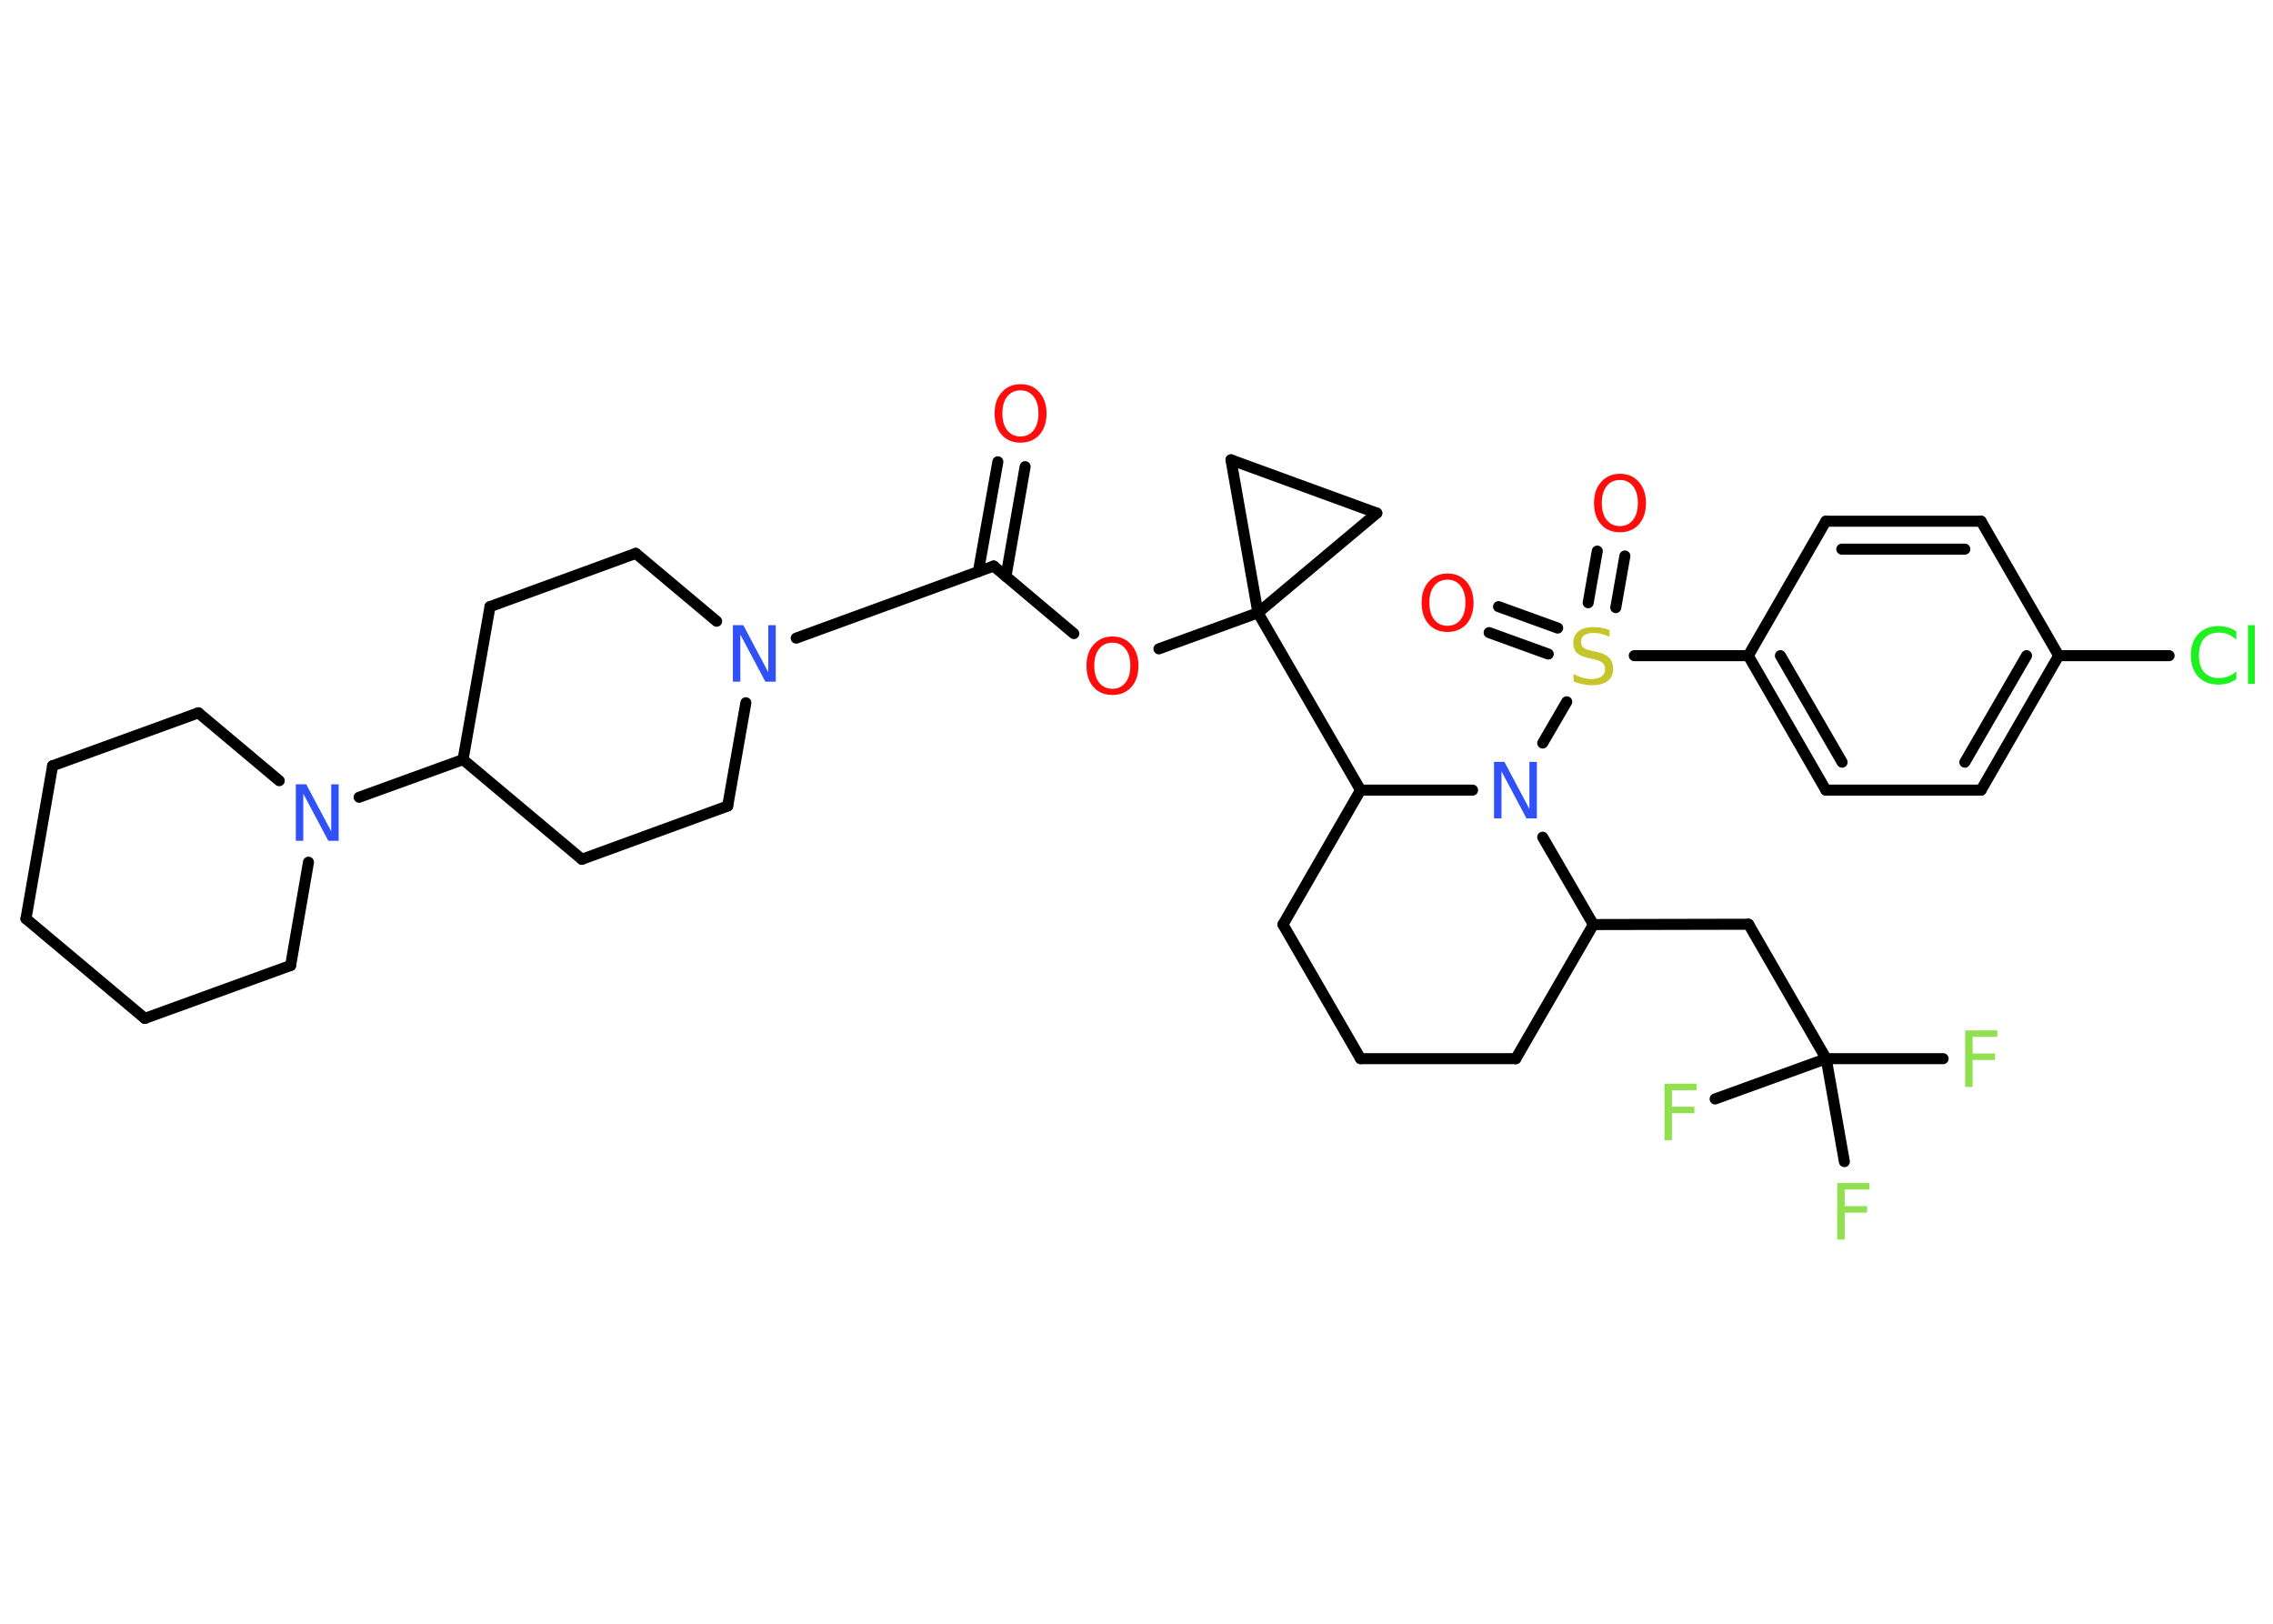 <?xml version='1.0' encoding='UTF-8'?>
<!DOCTYPE svg PUBLIC "-//W3C//DTD SVG 1.1//EN" "http://www.w3.org/Graphics/SVG/1.1/DTD/svg11.dtd">
<svg version='1.2' xmlns='http://www.w3.org/2000/svg' xmlns:xlink='http://www.w3.org/1999/xlink' width='70.0mm' height='50.0mm' viewBox='0 0 70.0 50.0'>
  <desc>Generated by the Chemistry Development Kit (http://github.com/cdk)</desc>
  <g stroke-linecap='round' stroke-linejoin='round' stroke='#000000' stroke-width='.34' fill='#FF0D0D'>
    <rect x='.0' y='.0' width='70.0' height='50.0' fill='#FFFFFF' stroke='none'/>
    <g id='mol1' class='mol'>
      <g id='mol1bnd1' class='bond'>
        <line x1='31.57' y1='14.37' x2='30.98' y2='17.75'/>
        <line x1='30.73' y1='14.22' x2='30.13' y2='17.6'/>
      </g>
      <line id='mol1bnd2' class='bond' x1='30.6' y1='17.43' x2='33.07' y2='19.51'/>
      <line id='mol1bnd3' class='bond' x1='35.69' y1='19.98' x2='38.74' y2='18.87'/>
      <line id='mol1bnd4' class='bond' x1='38.74' y1='18.87' x2='41.9' y2='24.33'/>
      <line id='mol1bnd5' class='bond' x1='41.9' y1='24.33' x2='39.51' y2='28.47'/>
      <line id='mol1bnd6' class='bond' x1='39.51' y1='28.47' x2='41.9' y2='32.6'/>
      <line id='mol1bnd7' class='bond' x1='41.9' y1='32.6' x2='46.68' y2='32.6'/>
      <line id='mol1bnd8' class='bond' x1='46.68' y1='32.6' x2='49.07' y2='28.47'/>
      <line id='mol1bnd9' class='bond' x1='49.07' y1='28.47' x2='53.85' y2='28.46'/>
      <line id='mol1bnd10' class='bond' x1='53.85' y1='28.46' x2='56.24' y2='32.6'/>
      <line id='mol1bnd11' class='bond' x1='56.24' y1='32.6' x2='59.84' y2='32.6'/>
      <line id='mol1bnd12' class='bond' x1='56.24' y1='32.6' x2='56.8' y2='35.77'/>
      <line id='mol1bnd13' class='bond' x1='56.24' y1='32.6' x2='52.82' y2='33.84'/>
      <line id='mol1bnd14' class='bond' x1='49.07' y1='28.47' x2='47.51' y2='25.78'/>
      <line id='mol1bnd15' class='bond' x1='41.9' y1='24.33' x2='45.35' y2='24.33'/>
      <line id='mol1bnd16' class='bond' x1='47.51' y1='22.88' x2='48.25' y2='21.61'/>
      <g id='mol1bnd17' class='bond'>
        <line x1='47.68' y1='20.14' x2='45.86' y2='19.48'/>
        <line x1='47.97' y1='19.34' x2='46.15' y2='18.68'/>
      </g>
      <g id='mol1bnd18' class='bond'>
        <line x1='48.91' y1='18.56' x2='49.19' y2='16.97'/>
        <line x1='49.76' y1='18.71' x2='50.04' y2='17.12'/>
      </g>
      <line id='mol1bnd19' class='bond' x1='50.33' y1='20.19' x2='53.84' y2='20.19'/>
      <g id='mol1bnd20' class='bond'>
        <line x1='53.84' y1='20.19' x2='56.23' y2='24.33'/>
        <line x1='54.83' y1='20.19' x2='56.73' y2='23.47'/>
      </g>
      <line id='mol1bnd21' class='bond' x1='56.23' y1='24.33' x2='61.01' y2='24.33'/>
      <g id='mol1bnd22' class='bond'>
        <line x1='61.01' y1='24.33' x2='63.4' y2='20.19'/>
        <line x1='60.51' y1='23.47' x2='62.41' y2='20.19'/>
      </g>
      <line id='mol1bnd23' class='bond' x1='63.4' y1='20.19' x2='66.8' y2='20.19'/>
      <line id='mol1bnd24' class='bond' x1='63.4' y1='20.19' x2='61.01' y2='16.05'/>
      <g id='mol1bnd25' class='bond'>
        <line x1='61.01' y1='16.05' x2='56.23' y2='16.05'/>
        <line x1='60.51' y1='16.91' x2='56.72' y2='16.91'/>
      </g>
      <line id='mol1bnd26' class='bond' x1='53.84' y1='20.19' x2='56.23' y2='16.05'/>
      <line id='mol1bnd27' class='bond' x1='38.74' y1='18.87' x2='37.91' y2='14.16'/>
      <line id='mol1bnd28' class='bond' x1='37.91' y1='14.16' x2='42.4' y2='15.8'/>
      <line id='mol1bnd29' class='bond' x1='38.74' y1='18.87' x2='42.4' y2='15.8'/>
      <line id='mol1bnd30' class='bond' x1='30.6' y1='17.43' x2='24.52' y2='19.65'/>
      <line id='mol1bnd31' class='bond' x1='22.97' y1='21.64' x2='22.41' y2='24.82'/>
      <line id='mol1bnd32' class='bond' x1='22.41' y1='24.82' x2='17.92' y2='26.46'/>
      <line id='mol1bnd33' class='bond' x1='17.92' y1='26.46' x2='14.26' y2='23.39'/>
      <line id='mol1bnd34' class='bond' x1='14.26' y1='23.39' x2='11.06' y2='24.55'/>
      <line id='mol1bnd35' class='bond' x1='9.5' y1='26.55' x2='8.95' y2='29.73'/>
      <line id='mol1bnd36' class='bond' x1='8.95' y1='29.73' x2='4.46' y2='31.36'/>
      <line id='mol1bnd37' class='bond' x1='4.46' y1='31.36' x2='.8' y2='28.29'/>
      <line id='mol1bnd38' class='bond' x1='.8' y1='28.29' x2='1.62' y2='23.58'/>
      <line id='mol1bnd39' class='bond' x1='1.62' y1='23.58' x2='6.11' y2='21.95'/>
      <line id='mol1bnd40' class='bond' x1='8.6' y1='24.04' x2='6.11' y2='21.95'/>
      <line id='mol1bnd41' class='bond' x1='14.26' y1='23.39' x2='15.09' y2='18.68'/>
      <line id='mol1bnd42' class='bond' x1='15.09' y1='18.68' x2='19.58' y2='17.04'/>
      <line id='mol1bnd43' class='bond' x1='22.07' y1='19.13' x2='19.58' y2='17.04'/>
      <path id='mol1atm1' class='atom' d='M31.43 12.02q-.26 .0 -.41 .19q-.15 .19 -.15 .52q.0 .33 .15 .52q.15 .19 .41 .19q.25 .0 .4 -.19q.15 -.19 .15 -.52q.0 -.33 -.15 -.52q-.15 -.19 -.4 -.19zM31.43 11.83q.36 .0 .58 .25q.22 .25 .22 .65q.0 .41 -.22 .66q-.22 .24 -.58 .24q-.37 .0 -.58 -.24q-.22 -.24 -.22 -.66q.0 -.41 .22 -.65q.22 -.25 .58 -.25z' stroke='none'/>
      <path id='mol1atm3' class='atom' d='M34.26 19.79q-.26 .0 -.41 .19q-.15 .19 -.15 .52q.0 .33 .15 .52q.15 .19 .41 .19q.25 .0 .4 -.19q.15 -.19 .15 -.52q.0 -.33 -.15 -.52q-.15 -.19 -.4 -.19zM34.26 19.6q.36 .0 .58 .25q.22 .25 .22 .65q.0 .41 -.22 .66q-.22 .24 -.58 .24q-.37 .0 -.58 -.24q-.22 -.24 -.22 -.66q.0 -.41 .22 -.65q.22 -.25 .58 -.25z' stroke='none'/>
      <path id='mol1atm12' class='atom' d='M60.51 31.73h1.0v.2h-.76v.51h.69v.2h-.69v.83h-.23v-1.74z' stroke='none' fill='#90E050'/>
      <path id='mol1atm13' class='atom' d='M56.57 36.43h1.0v.2h-.76v.51h.69v.2h-.69v.83h-.23v-1.74z' stroke='none' fill='#90E050'/>
      <path id='mol1atm14' class='atom' d='M51.25 33.37h1.0v.2h-.76v.51h.69v.2h-.69v.83h-.23v-1.74z' stroke='none' fill='#90E050'/>
      <path id='mol1atm15' class='atom' d='M46.02 23.46h.31l.77 1.45v-1.45h.23v1.74h-.32l-.77 -1.45v1.45h-.23v-1.74z' stroke='none' fill='#3050F8'/>
      <path id='mol1atm16' class='atom' d='M49.57 19.38v.23q-.13 -.06 -.25 -.09q-.12 -.03 -.23 -.03q-.19 .0 -.3 .07q-.1 .07 -.1 .21q.0 .11 .07 .17q.07 .06 .26 .1l.14 .03q.26 .05 .39 .18q.13 .13 .13 .34q.0 .25 -.17 .38q-.17 .13 -.5 .13q-.12 .0 -.26 -.03q-.14 -.03 -.29 -.08v-.24q.14 .08 .28 .12q.14 .04 .27 .04q.2 .0 .31 -.08q.11 -.08 .11 -.22q.0 -.13 -.08 -.2q-.08 -.07 -.26 -.11l-.14 -.03q-.26 -.05 -.38 -.16q-.12 -.11 -.12 -.31q.0 -.23 .16 -.36q.16 -.13 .45 -.13q.12 .0 .25 .02q.13 .02 .26 .07z' stroke='none' fill='#C6C62C'/>
      <path id='mol1atm17' class='atom' d='M44.58 17.85q-.26 .0 -.41 .19q-.15 .19 -.15 .52q.0 .33 .15 .52q.15 .19 .41 .19q.25 .0 .4 -.19q.15 -.19 .15 -.52q.0 -.33 -.15 -.52q-.15 -.19 -.4 -.19zM44.58 17.66q.36 .0 .58 .25q.22 .25 .22 .65q.0 .41 -.22 .66q-.22 .24 -.58 .24q-.37 .0 -.58 -.24q-.22 -.24 -.22 -.66q.0 -.41 .22 -.65q.22 -.25 .58 -.25z' stroke='none'/>
      <path id='mol1atm18' class='atom' d='M49.89 14.78q-.26 .0 -.41 .19q-.15 .19 -.15 .52q.0 .33 .15 .52q.15 .19 .41 .19q.25 .0 .4 -.19q.15 -.19 .15 -.52q.0 -.33 -.15 -.52q-.15 -.19 -.4 -.19zM49.89 14.59q.36 .0 .58 .25q.22 .25 .22 .65q.0 .41 -.22 .66q-.22 .24 -.58 .24q-.37 .0 -.58 -.24q-.22 -.24 -.22 -.66q.0 -.41 .22 -.65q.22 -.25 .58 -.25z' stroke='none'/>
      <path id='mol1atm23' class='atom' d='M68.87 19.45v.25q-.12 -.11 -.25 -.17q-.13 -.05 -.28 -.05q-.3 .0 -.46 .18q-.16 .18 -.16 .52q.0 .34 .16 .52q.16 .18 .46 .18q.15 .0 .28 -.05q.13 -.05 .25 -.16v.24q-.12 .09 -.26 .13q-.14 .04 -.29 .04q-.39 .0 -.62 -.24q-.23 -.24 -.23 -.66q.0 -.42 .23 -.66q.23 -.24 .62 -.24q.15 .0 .29 .04q.14 .04 .26 .12zM69.23 19.25h.21v1.81h-.21v-1.81z' stroke='none' fill='#1FF01F'/>
      <path id='mol1atm28' class='atom' d='M22.58 19.25h.31l.77 1.45v-1.45h.23v1.74h-.32l-.77 -1.45v1.45h-.23v-1.74z' stroke='none' fill='#3050F8'/>
      <path id='mol1atm32' class='atom' d='M9.12 24.15h.31l.77 1.45v-1.45h.23v1.74h-.32l-.77 -1.45v1.45h-.23v-1.74z' stroke='none' fill='#3050F8'/>
    </g>
  </g>
</svg>
